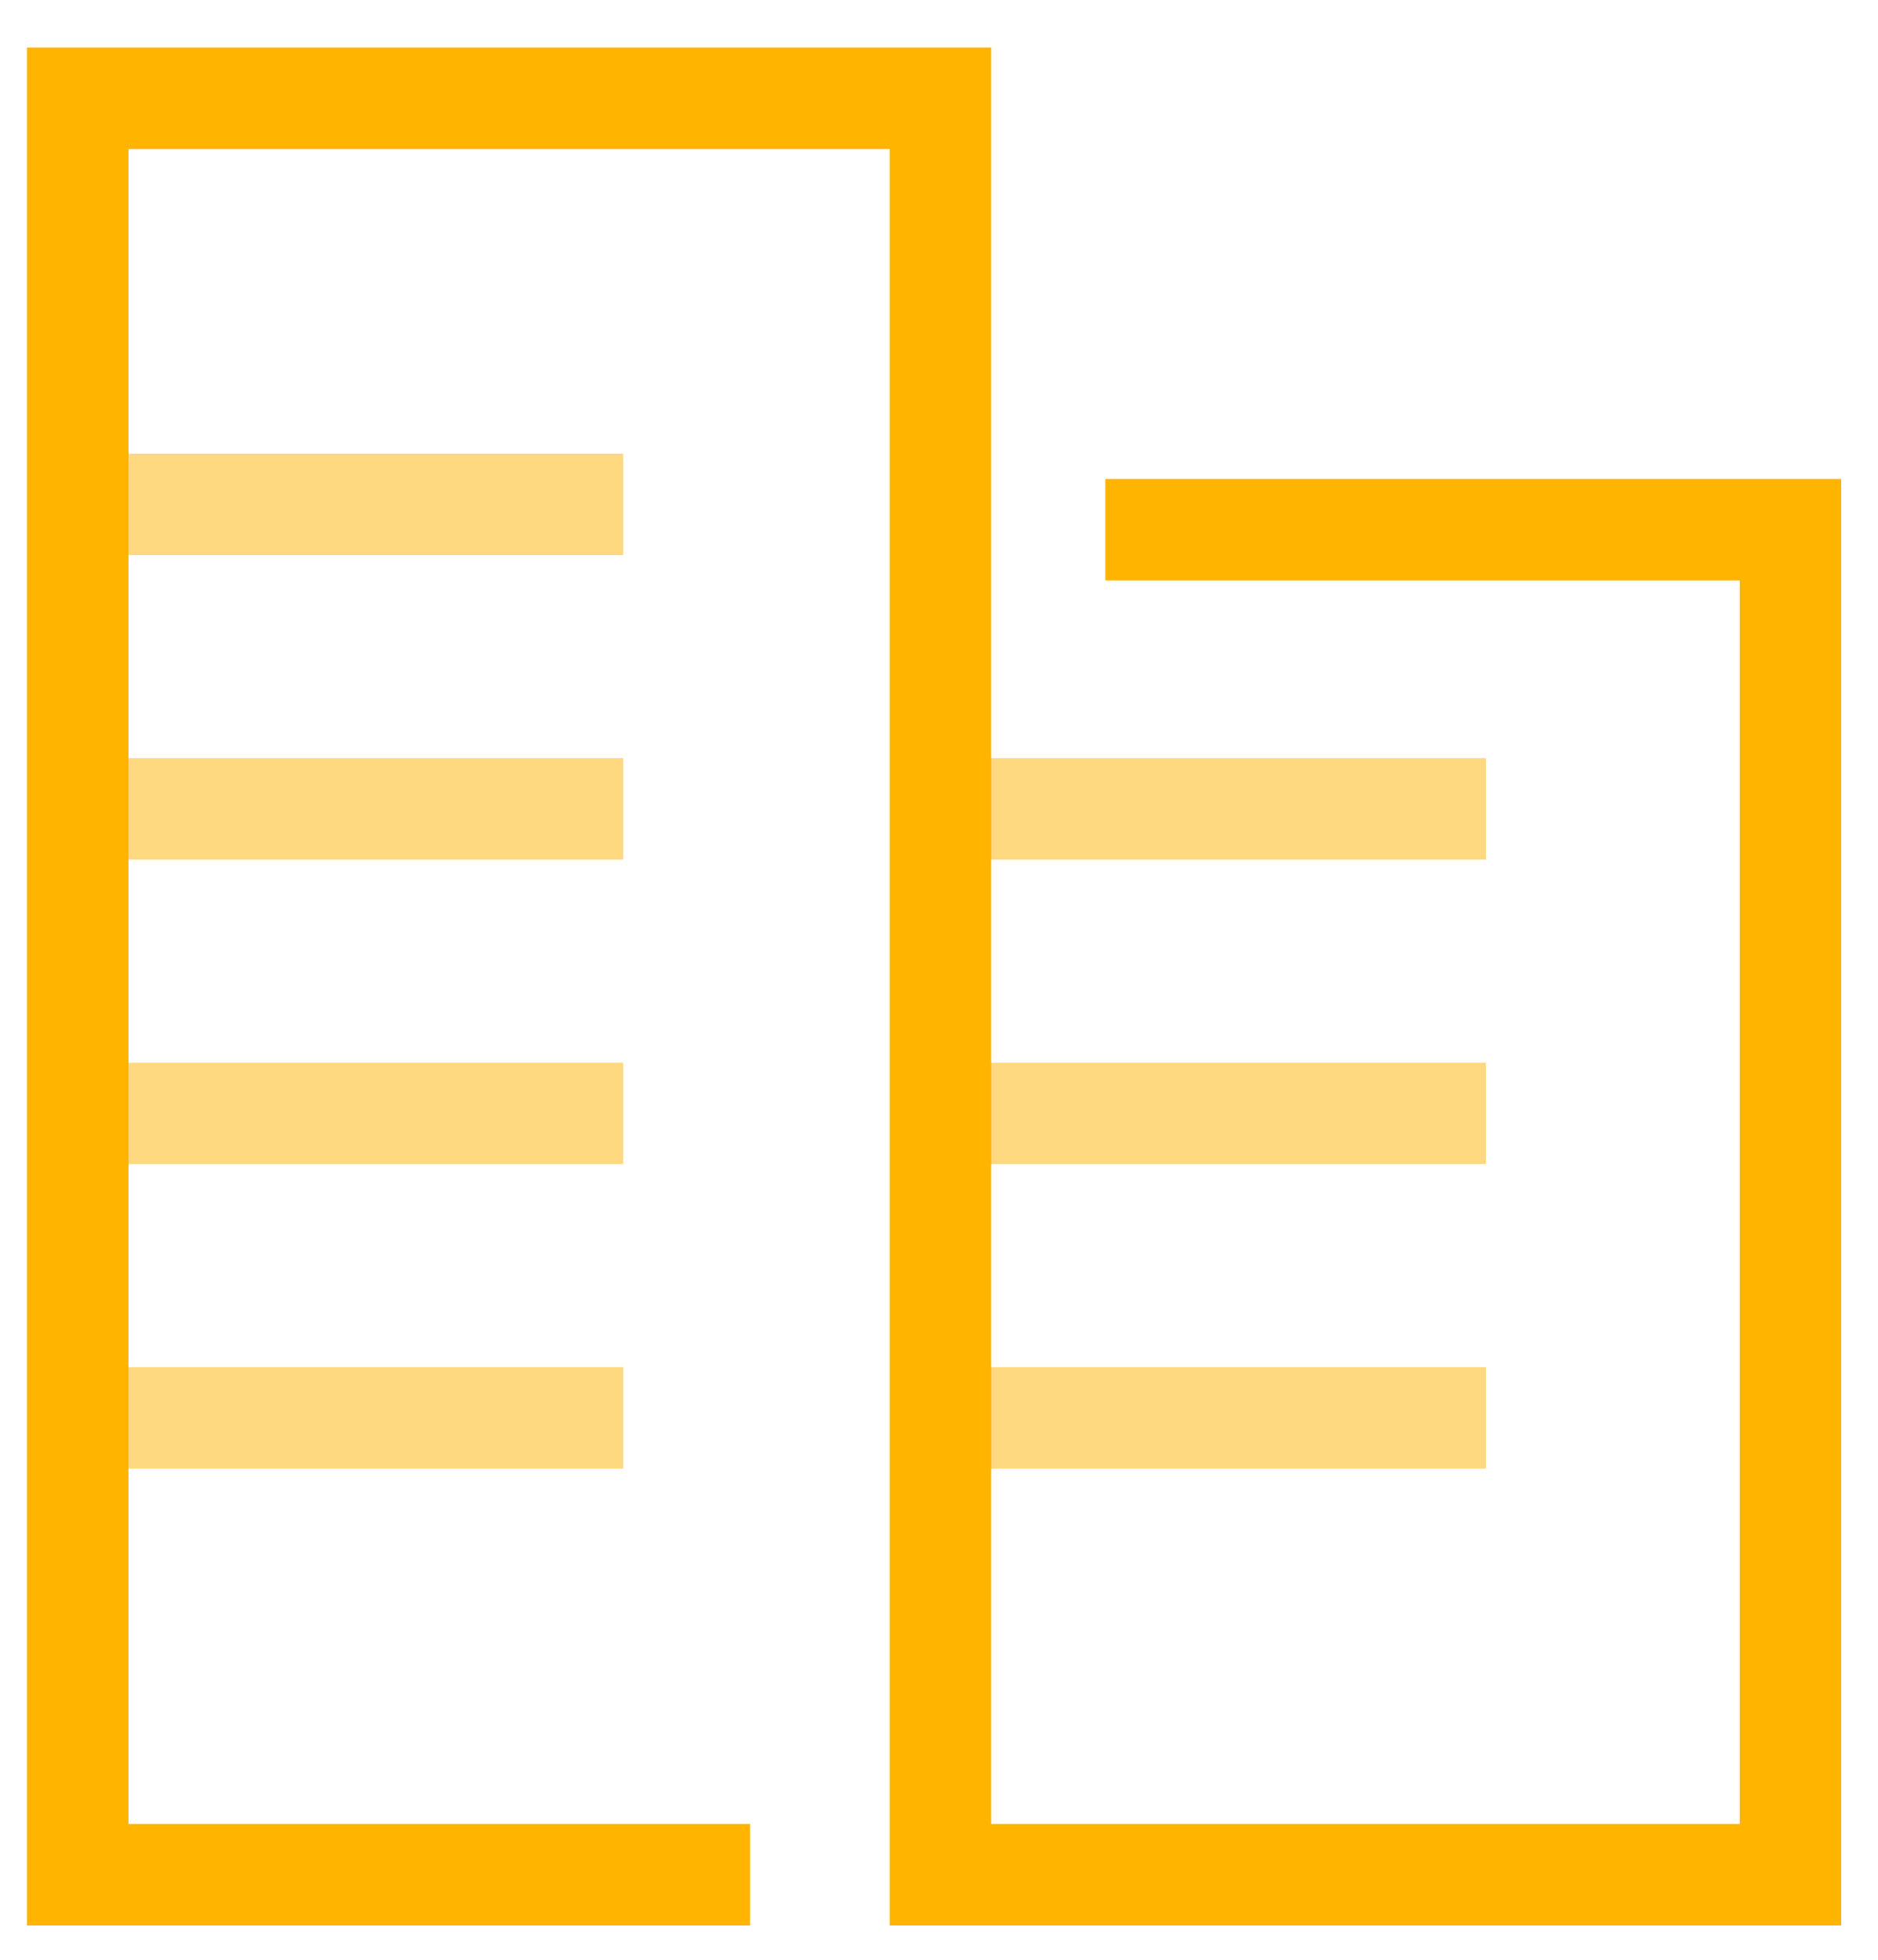 <svg width="23" height="24" viewBox="0 0 23 24" fill="none" xmlns="http://www.w3.org/2000/svg">
<path d="M9.187 22.958H0.952V1.204H11.518V22.958H21.928V6.487H13.537" stroke="#FFB400" stroke-width="1.243"/>
<path opacity="0.5" d="M0.952 6.177H7.633" stroke="#FFB400" stroke-width="1.243"/>
<path opacity="0.5" d="M0.952 9.906H7.633" stroke="#FFB400" stroke-width="1.243"/>
<path opacity="0.5" d="M11.518 9.906H18.199" stroke="#FFB400" stroke-width="1.243"/>
<path opacity="0.5" d="M0.952 13.635H7.633" stroke="#FFB400" stroke-width="1.243"/>
<path opacity="0.5" d="M11.518 13.635H18.199" stroke="#FFB400" stroke-width="1.243"/>
<path opacity="0.5" d="M0.952 17.364H7.633" stroke="#FFB400" stroke-width="1.243"/>
<path opacity="0.5" d="M11.518 17.364H18.199" stroke="#FFB400" stroke-width="1.243"/>
</svg>
